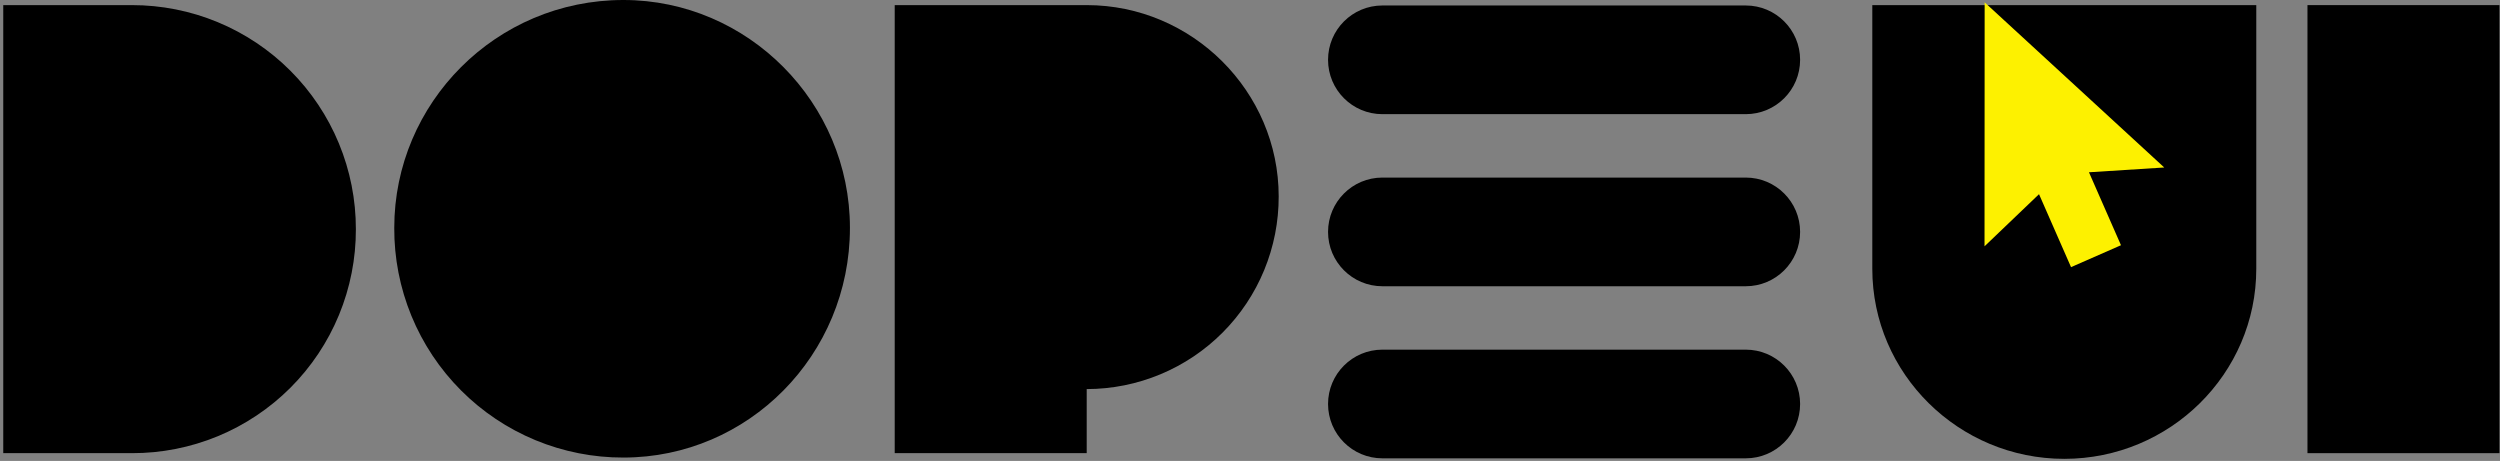<svg width="461" height="85" viewBox="0 0 461 85" fill="none" xmlns="http://www.w3.org/2000/svg">
<rect x="0" y="0" width="461" height="85" fill="#808080" stroke="none"/>
<path d="M65.623 42.246C65.638 47.675 64.581 53.054 62.511 58.073C60.441 63.092 57.399 67.652 53.561 71.492C49.722 75.331 45.163 78.374 40.145 80.446C35.126 82.517 29.748 83.577 24.319 83.563H0.6V0.942H24.319C29.744 0.938 35.117 2.003 40.13 4.077C45.144 6.151 49.699 9.194 53.535 13.03C57.371 16.866 60.413 21.421 62.488 26.434C64.562 31.448 65.627 36.821 65.623 42.246Z" fill="black"/>
<path d="M72.702 42.01C72.702 18.996 91.469 0 114.951 0C137.965 0 156.728 19 156.728 42.01C156.728 65.492 137.965 84.374 114.951 84.374C109.39 84.386 103.881 83.298 98.742 81.171C93.603 79.045 88.936 75.924 85.009 71.986C81.082 68.048 77.972 63.372 75.86 58.227C73.748 53.083 72.675 47.571 72.702 42.01Z" fill="black"/>
<path d="M235.791 36.227C235.801 40.884 234.893 45.498 233.119 49.804C231.345 54.111 228.739 58.025 225.451 61.324C222.163 64.623 218.258 67.242 213.957 69.03C209.657 70.819 205.046 71.742 200.388 71.748V83.563H164.985V0.942H200.388C219.861 0.942 235.791 16.873 235.791 36.227Z" fill="black"/>
<path d="M345.252 49.562V0.942H416.058V49.562C416.058 68.925 400.127 84.61 380.655 84.61C361.183 84.61 345.252 68.915 345.252 49.562Z" fill="black"/>
<path d="M425.497 0.942H460.9V83.563H425.497V0.942Z" fill="black"/>
<path d="M321.921 32.745H254.912C249.378 32.745 244.892 37.231 244.892 42.764C244.892 48.298 249.378 52.784 254.912 52.784H321.921C327.455 52.784 331.941 48.298 331.941 42.764C331.941 37.231 327.455 32.745 321.921 32.745Z" fill="black"/>
<path d="M321.921 64.475H254.912C249.378 64.475 244.892 68.961 244.892 74.495C244.892 80.029 249.378 84.515 254.912 84.515H321.921C327.455 84.515 331.941 80.029 331.941 74.495C331.941 68.961 327.455 64.475 321.921 64.475Z" fill="black"/>
<path d="M321.921 1.011H254.912C249.378 1.011 244.892 5.497 244.892 11.031C244.892 16.565 249.378 21.051 254.912 21.051H321.921C327.455 21.051 331.941 16.565 331.941 11.031C331.941 5.497 327.455 1.011 321.921 1.011Z" fill="black"/>
<path d="M399.087 30.884L365.969 0.433L365.946 45.42L375.995 35.807L381.899 49.26L391.109 45.219L385.204 31.766L399.087 30.884Z" fill="#FDF100"/>
</svg>
